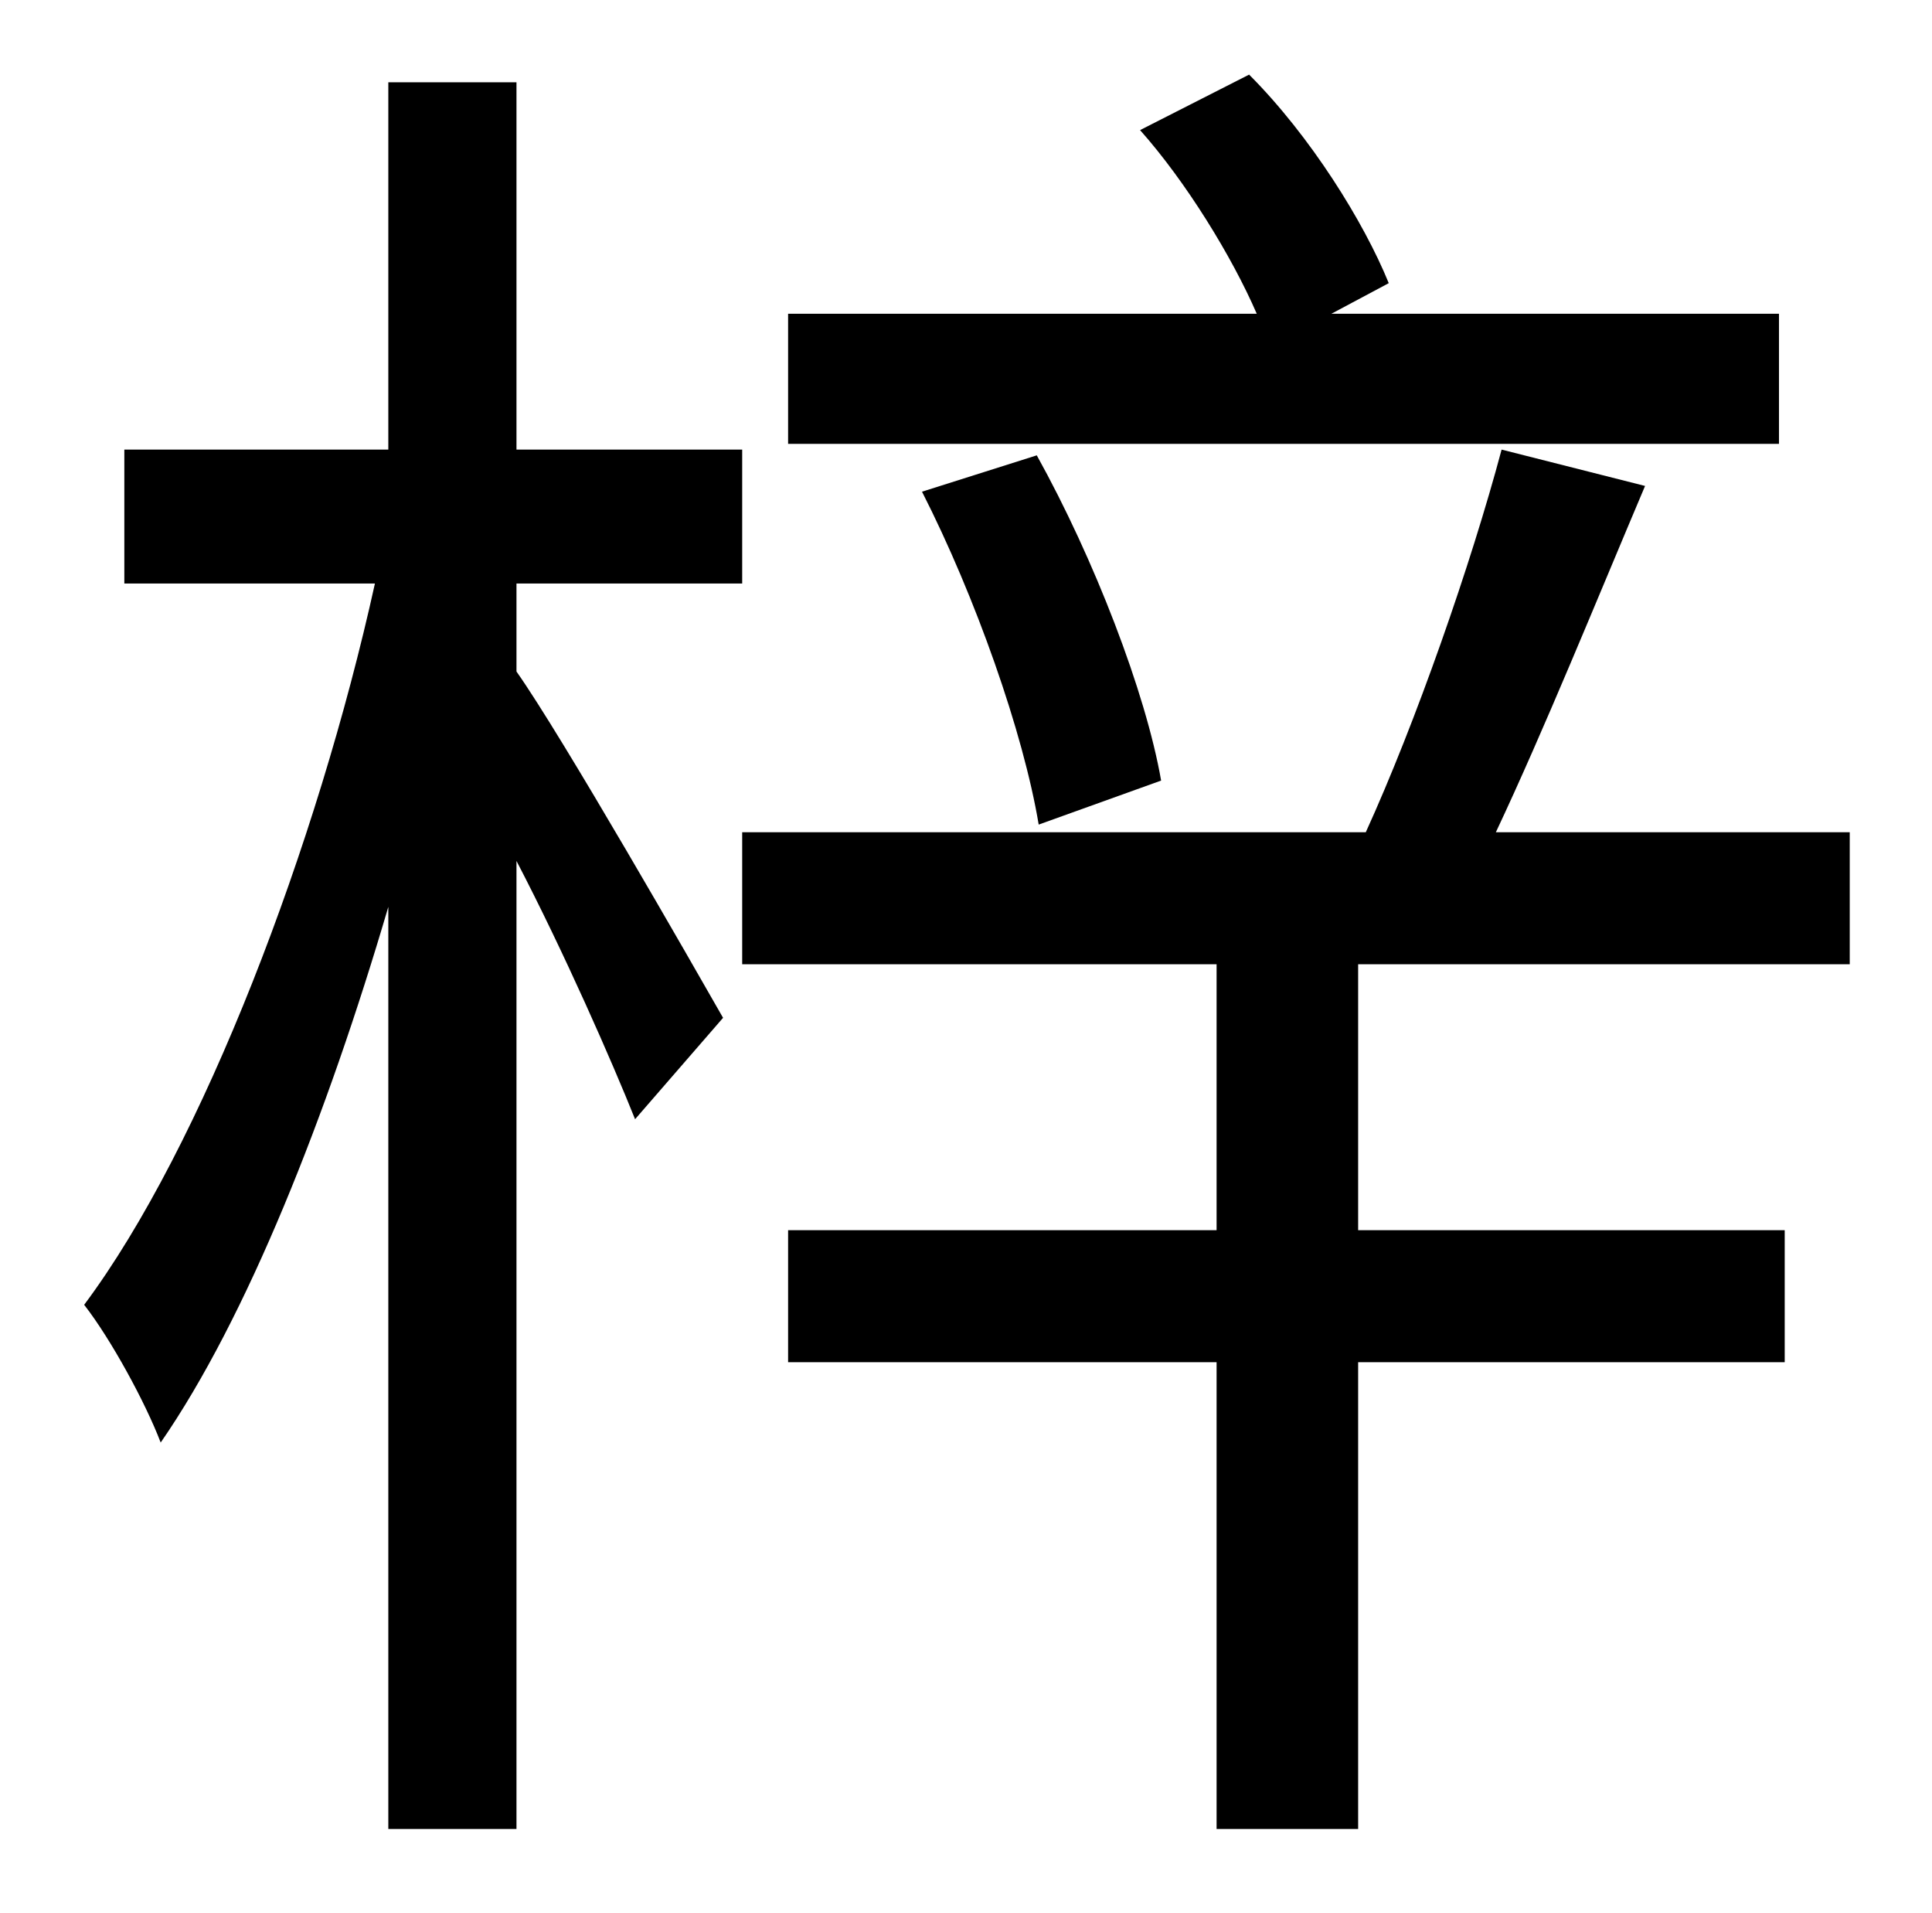 <?xml version="1.0" standalone="no"?>
<!DOCTYPE svg PUBLIC "-//W3C//DTD SVG 1.1//EN" "http://www.w3.org/Graphics/SVG/1.1/DTD/svg11.dtd" >
<svg xmlns="http://www.w3.org/2000/svg" xmlns:xlink="http://www.w3.org/1999/xlink" version="1.1" viewBox="-10 0 1010 1000">
   <path fill="currentColor"
d="M920 164v68h-518v-68h245c-13 -30 -37 -69 -61 -96l57 -29c32 32 60 77 73 109l-30 16h234zM597 408l-64 23c-8 -48 -33 -119 -61 -174l60 -19c30 54 57 124 65 170zM260 305v46c24 34 92 153 108 181l-46 53c-12 -30 -37 -87 -62 -135v506h-67v-482
c-32 109 -74 215 -119 280c-8 -21 -26 -54 -40 -72c62 -83 122 -241 152 -377h-131v-70h138v-192h67v192h118v70h-118zM957 504h-257v139h223v69h-223v244h-74v-244h-224v-69h224v-139h-248v-69h326c26 -57 55 -140 71 -200l75 19c-25 59 -53 128 -78 181h185v69z" />
</svg>
